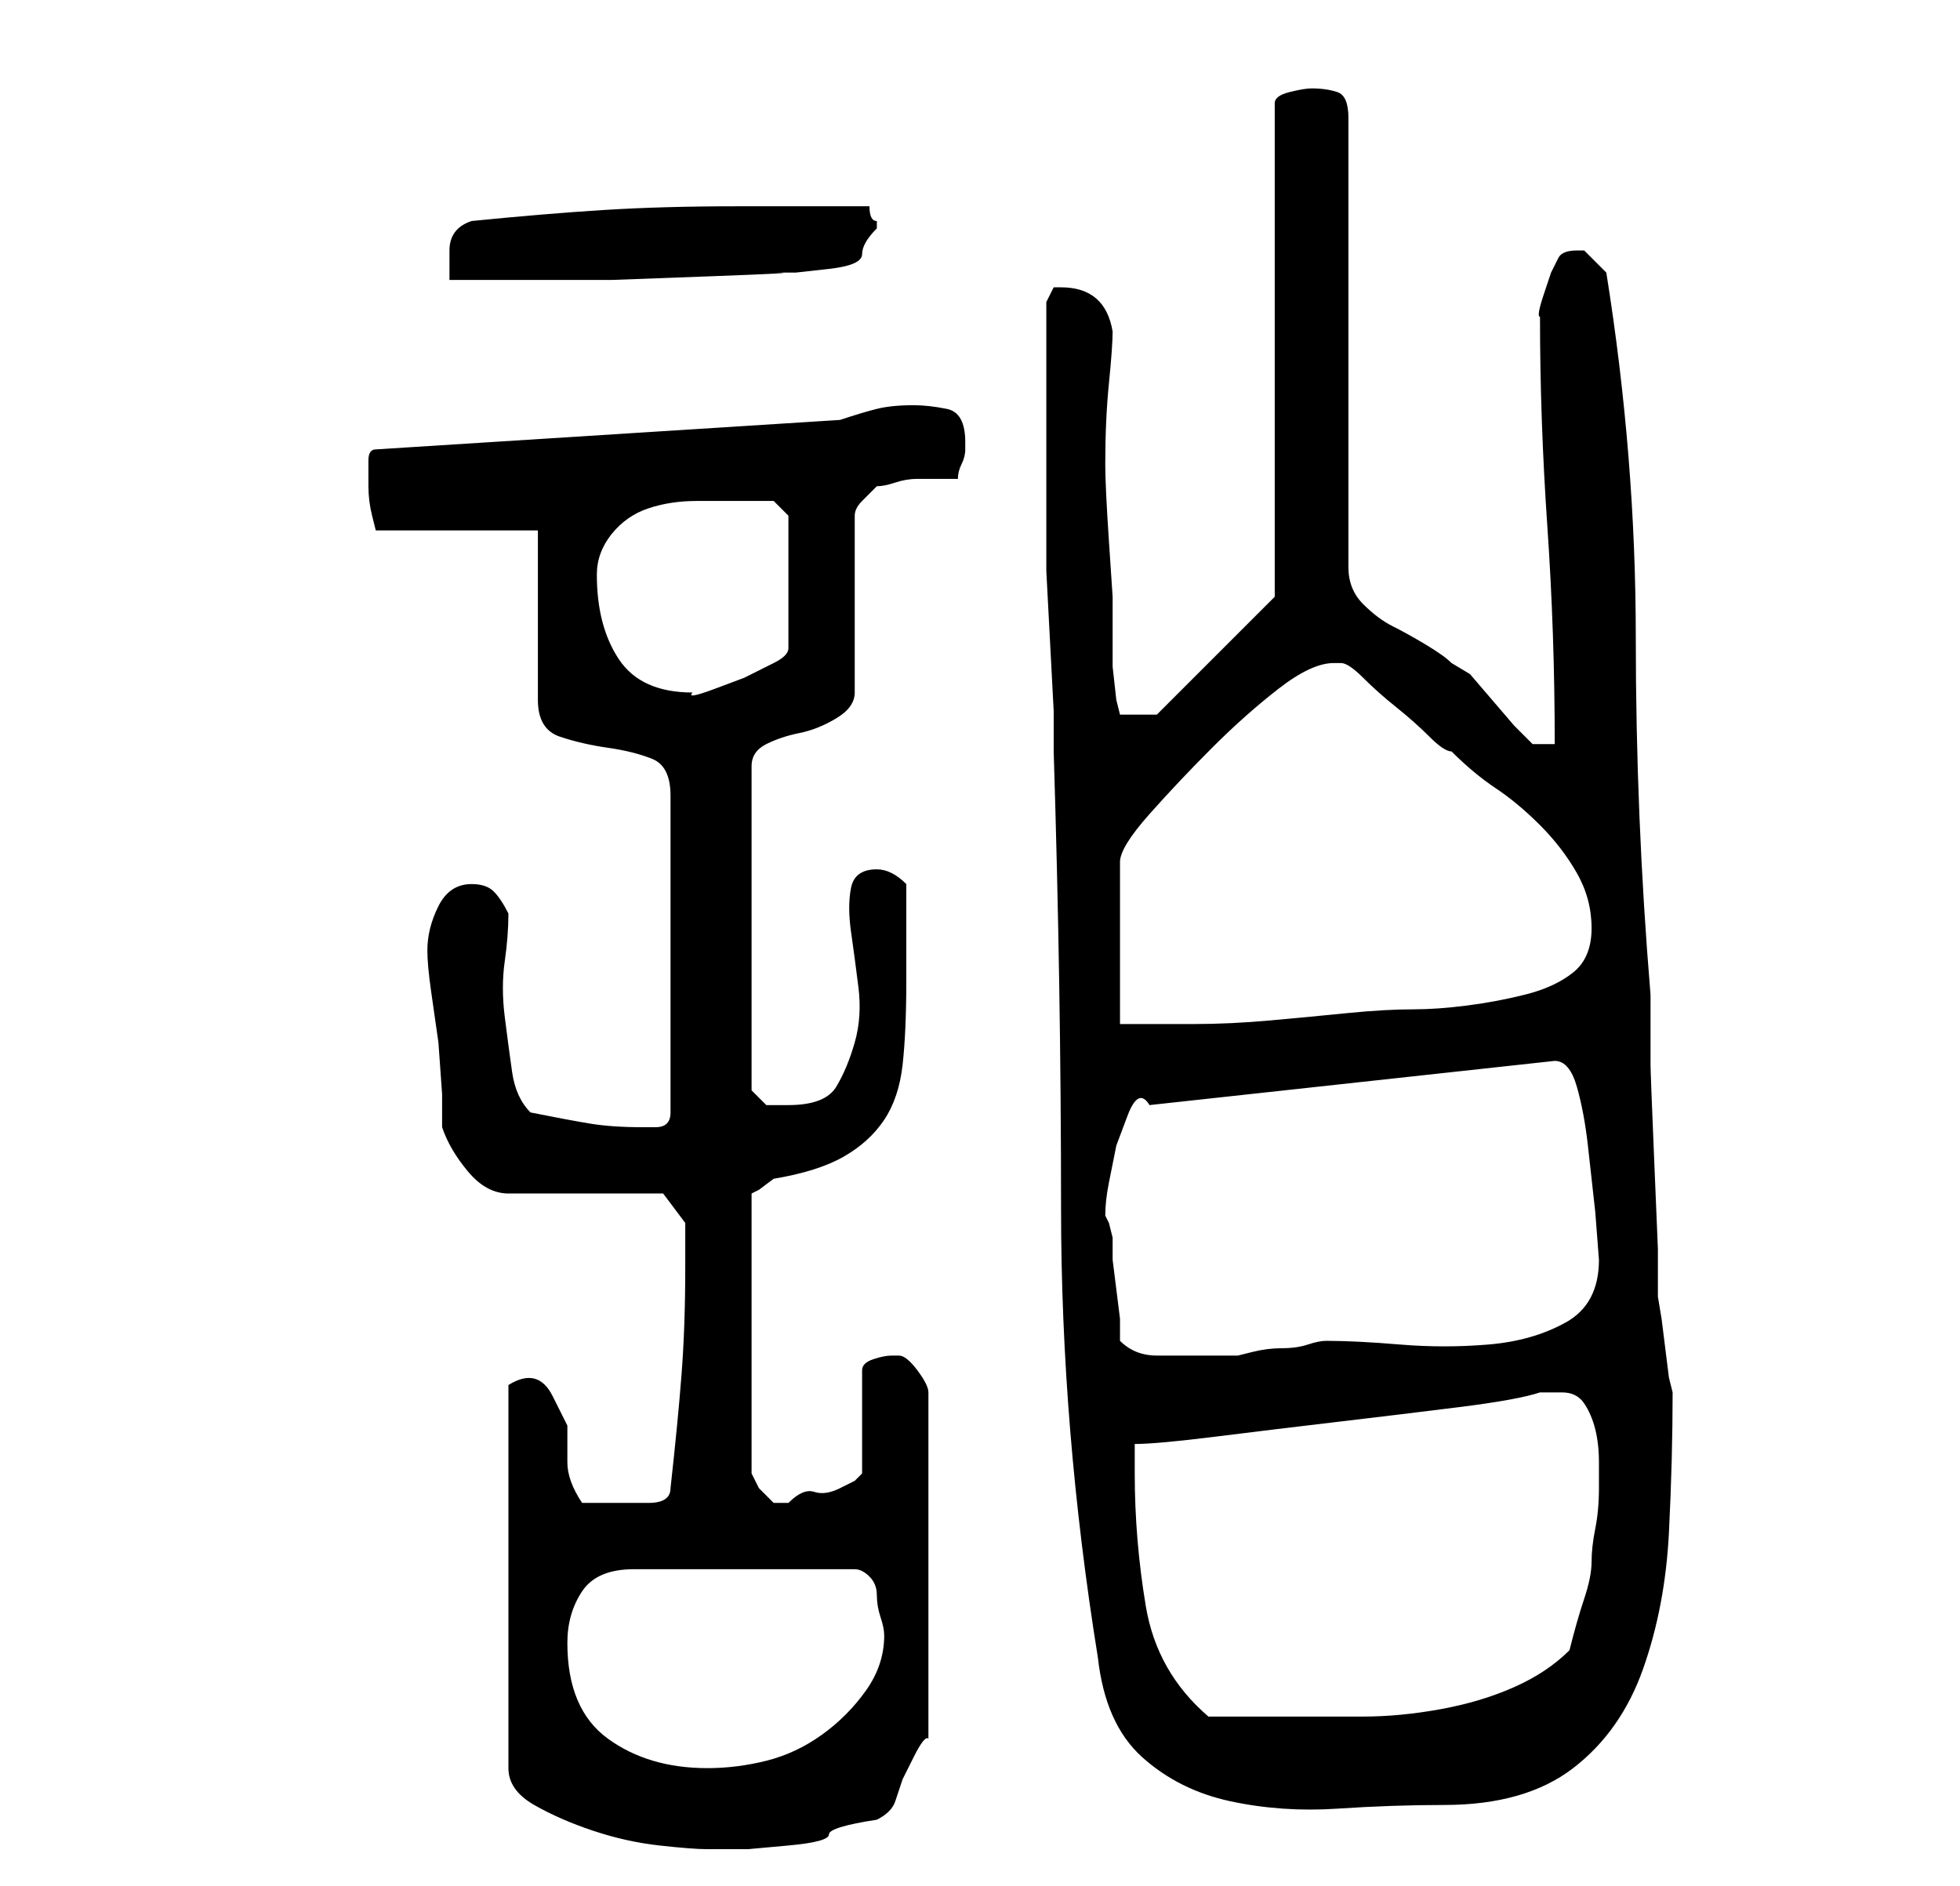 <?xml version="1.0" standalone="no"?>
<!DOCTYPE svg PUBLIC "-//W3C//DTD SVG 1.1//EN" "http://www.w3.org/Graphics/SVG/1.1/DTD/svg11.dtd" >
<svg xmlns="http://www.w3.org/2000/svg" xmlns:xlink="http://www.w3.org/1999/xlink" version="1.1" viewBox="-10 0 266 256">
   <path fill="currentColor"
d="M59 188v52q0 3 3.5 5t8 3.5t9 2t6.5 0.5h5.5t5.5 -0.5t5.5 -1.5t6.5 -2q2 -1 2.5 -2.5l1 -3t1.5 -3t2 -2.5v-47q0 -1 -1.5 -3t-2.5 -2h-1q-1 0 -2.5 0.5t-1.5 1.5v14l-1 1t-2 1t-3.5 0.5t-3.5 1.5h-1h-1l-2 -2t-1 -2v-38l1 -0.5t2 -1.5q6 -1 9.5 -3t5.5 -5t2.5 -7.5
t0.5 -11.5v-2v-4v-4v-3q-1 -1 -2 -1.5t-2 -0.5q-3 0 -3.5 2.5t0 6t1 7.5t-0.5 7.5t-2.5 6t-6.5 2.5h-3t-2 -2v-44q0 -2 2 -3t4.5 -1.5t5 -2t2.5 -3.5v-24q0 -1 1 -2l2 -2q1 0 2.5 -0.5t3 -0.5h3h2.5q0 -1 0.5 -2t0.5 -2v-1q0 -4 -2.5 -4.5t-4.5 -0.5q-3 0 -5 0.5t-5 1.5
l-63 4q-1 0 -1 1.5v2.5v1q0 2 0.5 4l0.5 2h22v23q0 4 3 5t6.5 1.5t6 1.5t2.5 5v43q0 2 -2 2h-2q-4 0 -7 -0.5t-8 -1.5q-2 -2 -2.5 -5.5t-1 -7.5t0 -7.5t0.5 -6.5q-1 -2 -2 -3t-3 -1q-3 0 -4.5 3t-1.5 6v0q0 2 0.5 5.5l1 7t0.5 7v4.5q1 3 3.5 6t5.5 3h21l3 4v3v3
q0 8 -0.5 14.5t-1.5 15.5q0 2 -3 2h-4h-2h-3q-2 -3 -2 -5.5v-5t-2 -4t-6 -1.5zM132 56v16v5.5t0.5 9.5t0.5 9.5v5.5q1 32 1 62t5 61q1 9 6 13.5t12 6t14.5 1t14.5 -0.5q11 0 17.5 -5t9.5 -13.5t3.5 -18.5t0.5 -19l-0.5 -2t-0.5 -4t-0.5 -4t-0.5 -3v-6.5t-0.5 -12t-0.5 -13
v-9.5q-2 -24 -2 -48.5t-4 -49.5l-1.5 -1.5l-1.5 -1.5h-1q-2 0 -2.5 1l-1 2t-1 3t-0.5 3q0 14 1 28.5t1 29.5h-3l-2.5 -2.5t-3 -3.5t-3 -3.5t-2.5 -1.5q-1 -1 -3.5 -2.5t-4.5 -2.5t-4 -3t-2 -5v-61q0 -3 -1.5 -3.5t-3.5 -0.5q-1 0 -3 0.5t-2 1.5v67l-16 16h-5l-0.5 -2
t-0.5 -4.5v-5v-4.5t-0.5 -7.5t-0.5 -10.5q0 -6 0.5 -11t0.5 -7q-1 -6 -7 -6h-0.5h-0.5l-0.5 1l-0.5 1v15zM67 223q0 -4 2 -7t7 -3h30q1 0 2 1t1 2.5t0.5 3t0.5 2.5q0 4 -2.5 7.5t-6 6t-7.5 3.5t-8 1q-8 0 -13.5 -4t-5.5 -13zM144 200v-4q3 0 11 -1t16.5 -2t16.5 -2t11 -2h2
h1q2 0 3 1.5t1.5 3.5t0.5 4.5v3.5q0 3 -0.5 5.5t-0.5 4.5t-1 5t-2 7q-3 3 -7.5 5t-10 3t-10.5 1h-9h-2h-4h-3h-3q-7 -6 -8.5 -15t-1.5 -18zM142 182v-3t-0.5 -4t-0.5 -4v-3t-0.5 -2l-0.5 -1q0 -2 0.5 -4.5l1 -5t1.5 -4t3 -1.5l55 -6q2 0 3 3.5t1.5 8l1 9t0.5 6.5
q0 6 -4.5 8.5t-10.5 3t-12 0t-10 -0.5q-1 0 -2.5 0.5t-3.5 0.5t-4 0.5l-2 0.5h-3h-4h-4q-3 0 -5 -2zM171 90h1q1 0 3 2t4.5 4t4.5 4t3 2q3 3 6 5t6 5t5 6.5t2 7.5t-2.5 6t-6.5 3t-8 1.5t-7 0.5q-4 0 -9 0.5t-10.5 1t-10.5 0.5h-10v-22q0 -2 4 -6.5t8.5 -9t9 -8t7.5 -3.5z
M71 78q0 -3 2 -5.5t5 -3.5t6.5 -1h5.5h3h2l2 2v18q0 1 -2 2l-4 2t-4 1.5t-3 0.5q-7 0 -10 -4.5t-3 -11.5zM54 30q-3 1 -3 4v4h9h13t13.5 -0.5t8.5 -0.5h3t4.5 -0.5t4.5 -2t2 -3.5v-1q-1 0 -1 -2h-18q-10 0 -18 0.5t-18 1.5z" />
</svg>
